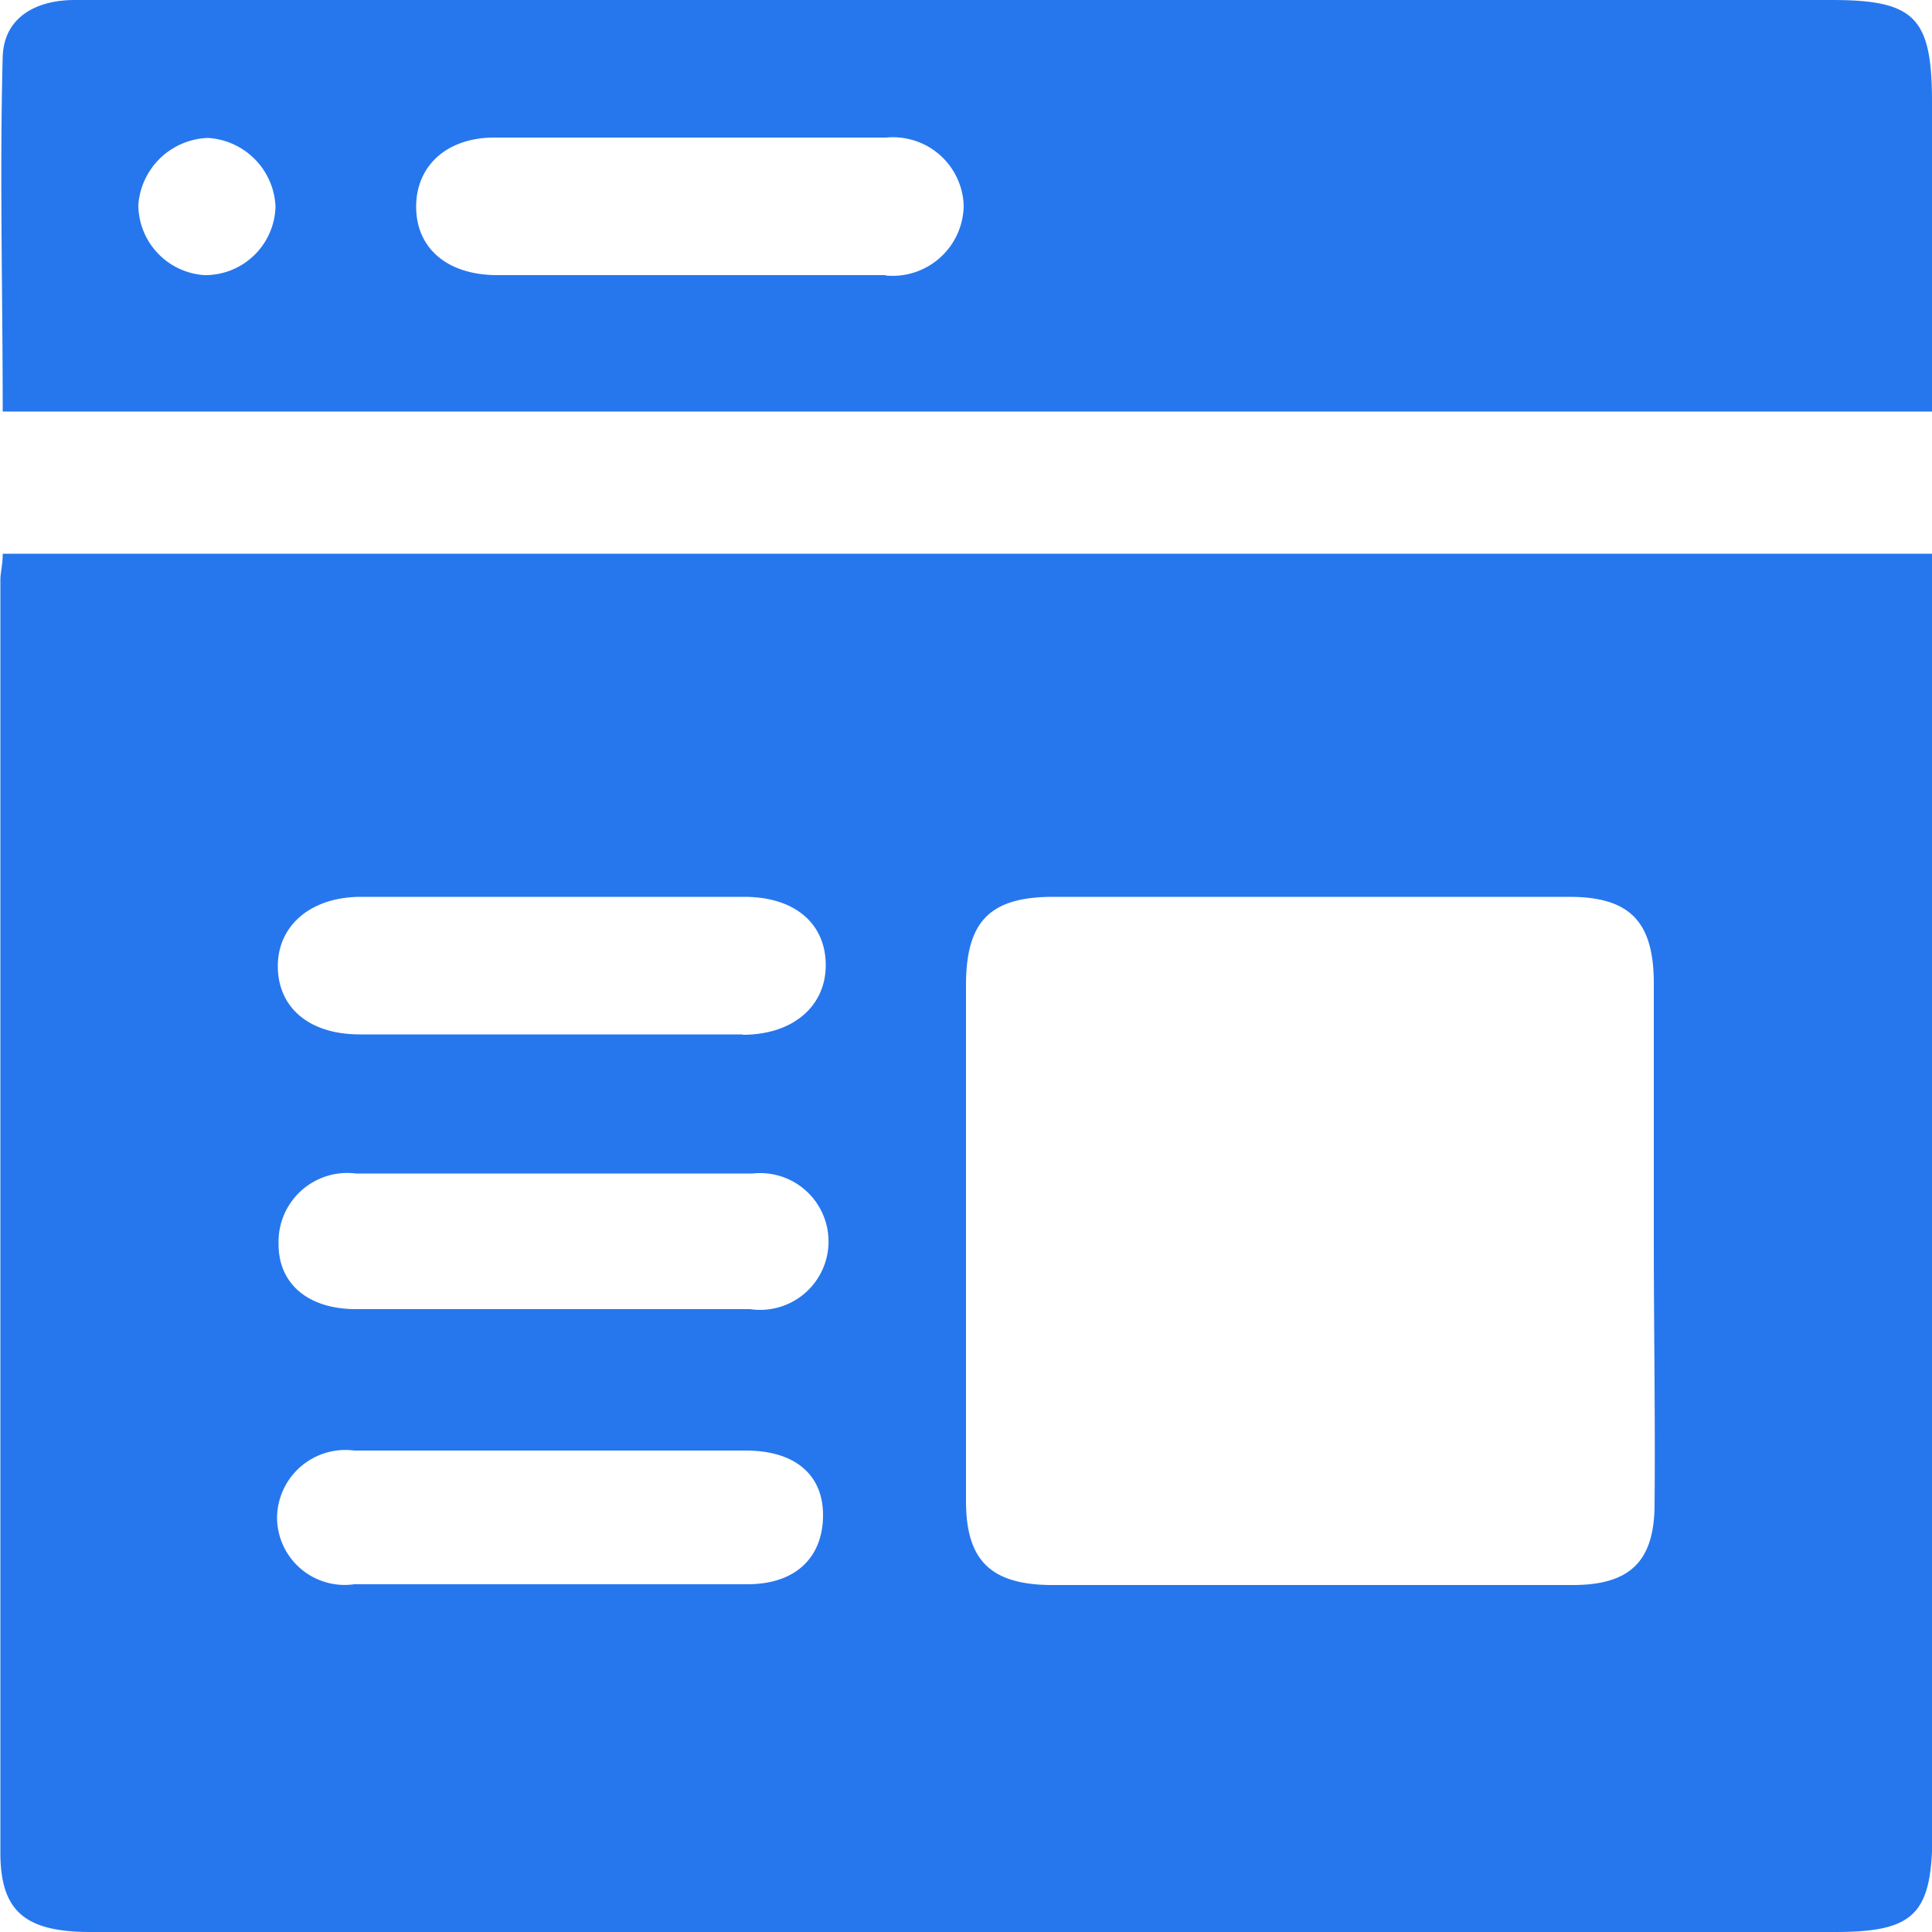 <svg id="Calque_1" data-name="Calque 1" xmlns="http://www.w3.org/2000/svg" viewBox="0 0 50 50"><defs><style>.cls-1{fill:#2677ed;}</style></defs><path class="cls-1" d="M47.4,0H1.93C.93,0,.1.45.07,1.47c-.08,3,0,6.08,0,9.18H50v-8C50,.45,49.56,0,47.4,0ZM5.29,7.12A1.83,1.83,0,0,1,3.58,5.31a1.87,1.87,0,0,1,1.8-1.74A1.86,1.86,0,0,1,7.13,5.34,1.82,1.82,0,0,1,5.29,7.12Zm17.63,0H12.87c-1.29,0-2.09-.69-2.1-1.75s.77-1.8,2-1.81c3.39,0,6.78,0,10.17,0a1.83,1.83,0,0,1,2,1.75A1.84,1.84,0,0,1,22.92,7.13Z"/><path class="cls-1" d="M.07,14.33c0,.29-.06.49-.06.67V47.91C0,49.46.64,50,2.34,50H47.48c2.08,0,2.53-.46,2.53-2.58V14.33ZM19.34,41C16,41,12.57,41,9.17,41a1.75,1.75,0,0,1-2-1.72,1.77,1.77,0,0,1,2-1.74c1.68,0,3.35,0,5,0s3.42,0,5.13,0c1.28,0,2,.63,2,1.67S20.65,41,19.34,41Zm0-7.12c-1.71,0-3.42,0-5.13,0s-3.35,0-5,0c-1.24,0-2-.66-2-1.67a1.78,1.78,0,0,1,2-1.84c3.42,0,6.85,0,10.27,0a1.77,1.77,0,1,1-.07,3.51Zm-.14-7.11H9.31c-1.3,0-2.1-.68-2.12-1.73S8,23.22,9.32,23.21q5,0,9.94,0c1.3,0,2.09.68,2.11,1.73S20.58,26.77,19.24,26.78ZM42.82,38.92c0,1.47-.62,2.09-2.08,2.1q-6.8,0-13.57,0C25.64,41,25,40.38,25,38.85q0-6.68,0-13.35c0-1.66.62-2.29,2.26-2.29q6.67,0,13.35,0c1.57,0,2.19.64,2.19,2.24,0,2.21,0,4.41,0,6.63S42.84,36.64,42.82,38.92Z"/></svg>